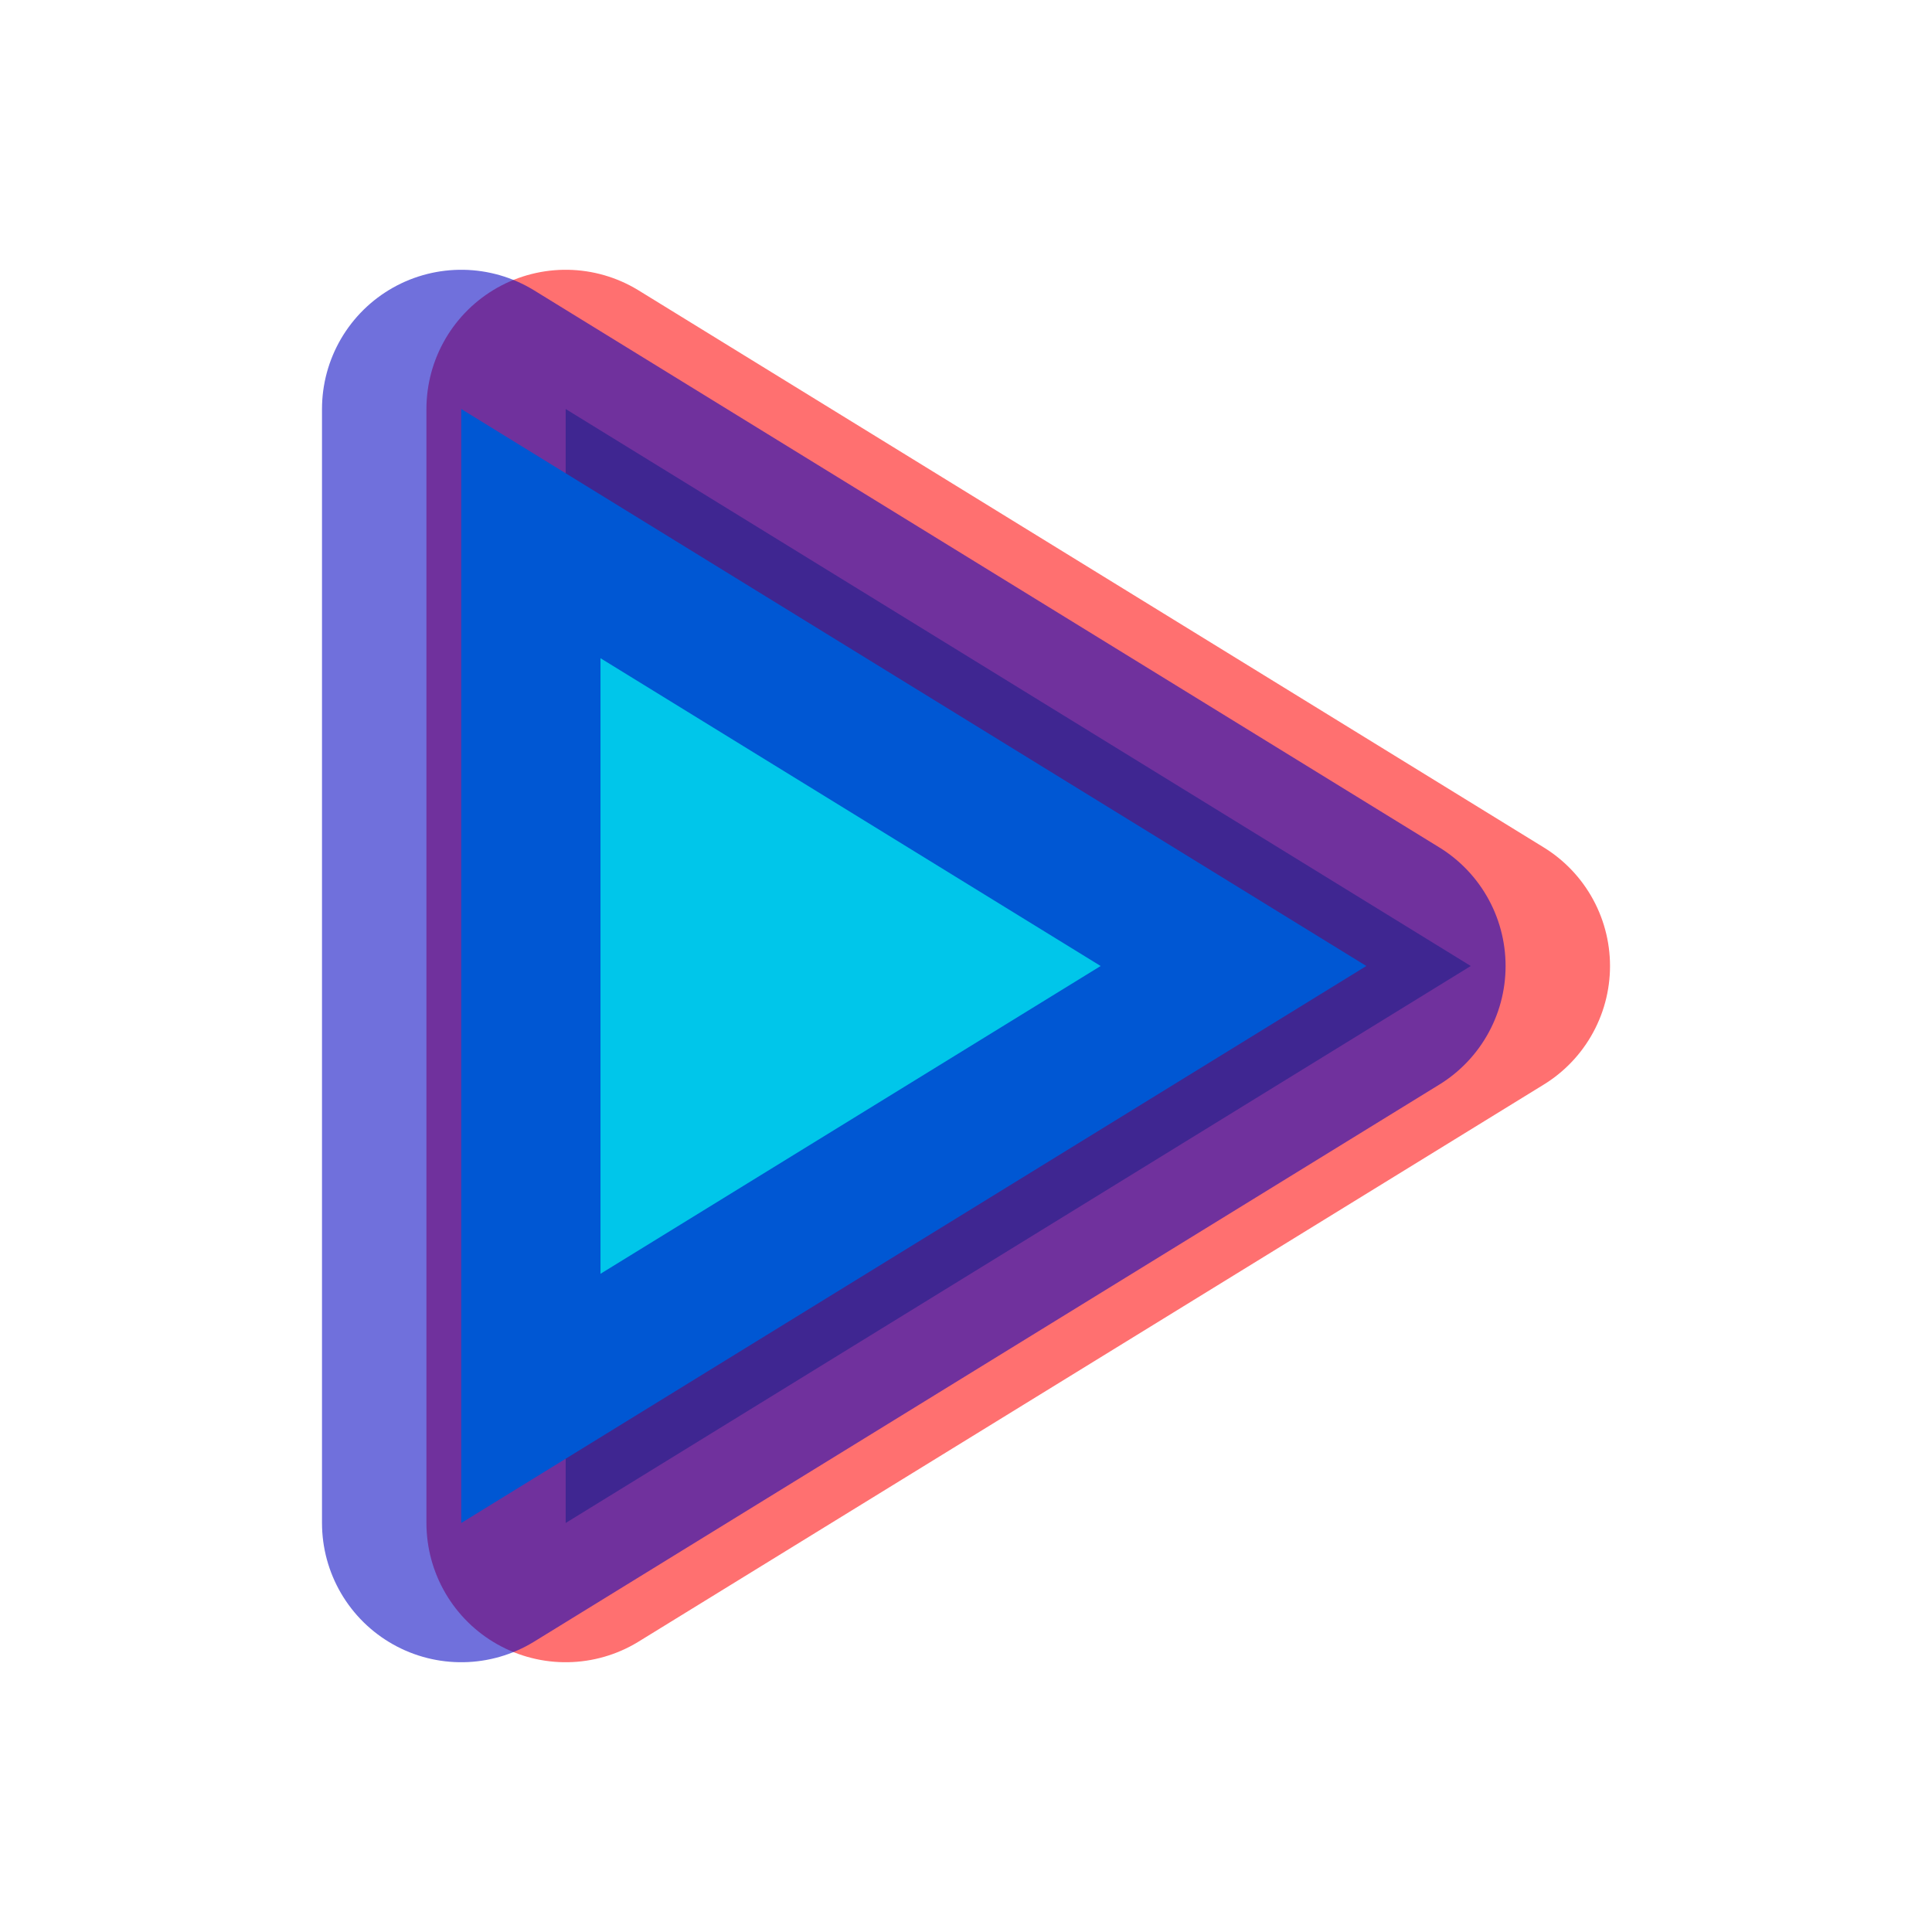 <?xml version="1.0" encoding="UTF-8" standalone="no"?>
<!-- Created with Inkscape (http://www.inkscape.org/) -->

<svg
   xmlns:dc="http://purl.org/dc/elements/1.1/"
   xmlns:cc="http://creativecommons.org/ns#"
   xmlns:rdf="http://www.w3.org/1999/02/22-rdf-syntax-ns#"
   xmlns:svg="http://www.w3.org/2000/svg"
   xmlns="http://www.w3.org/2000/svg"
   xmlns:sodipodi="http://sodipodi.sourceforge.net/DTD/sodipodi-0.dtd"
   xmlns:inkscape="http://www.inkscape.org/namespaces/inkscape"
   width="300"
   height="300"
   viewBox="0 0 300 300"
   version="1.1"
   id="SVGRoot"
   inkscape:version="0.92.5 (2060ec1f9f, 2020-04-08)"
   sodipodi:docname="iconset-preview.svg"
   inkscape:export-filename="/home/alevy/dev/aklevy.github.io/assets/icon_svg/light-bulb.png"
   inkscape:export-xdpi="96"
   inkscape:export-ydpi="96">
  <defs
     id="defs31" />
  <sodipodi:namedview
     id="base"
     pagecolor="#ffffff"
     bordercolor="#666666"
     borderopacity="1.0"
     inkscape:pageopacity="0.0"
     inkscape:pageshadow="2"
     inkscape:zoom="1.0132022"
     inkscape:cx="189.86273"
     inkscape:cy="24.715191"
     inkscape:document-units="px"
     inkscape:current-layer="layer1"
     showgrid="false"
     inkscape:window-width="1920"
     inkscape:window-height="1015"
     inkscape:window-x="0"
     inkscape:window-y="0"
     inkscape:window-maximized="1"
     inkscape:grid-bbox="true" />
  <g
     inkscape:label="Calque 1"
     inkscape:groupmode="layer"
     id="layer1"
     transform="translate(0,268)">
    <path
       sodipodi:nodetypes="cccc"
       inkscape:connector-curvature="0"
       id="path819"
       d="M 87.838,-204.488 V -31.512 L 228.38,-118 Z"
       style="fill:#00c6c1;fill-opacity:1;stroke:#ff0000;stroke-width:43.244;stroke-linecap:round;stroke-linejoin:round;stroke-miterlimit:4;stroke-dasharray:none;stroke-opacity:0.561;paint-order:stroke fill markers">
      <animateTransform
         id="anim0"
         attributeName="transform"
         type="translate"
         from="0 0"
         to="-8.108 0"
         fill="freeze"
         dur="0.5"
         begin="0; anim1.end+1s" />
      <animateTransform
         id="anim1"
         attributeName="transform"
         type="translate"
         from="-8.108 0"
         to="0 0"
         fill="freeze"
         dur="0.5"
         begin="anim0.end+1s" />
    </path>
    <path
       style="fill:#00c6ea;fill-opacity:1;stroke:#0000c1;stroke-width:43.244;stroke-linecap:round;stroke-linejoin:round;stroke-miterlimit:4;stroke-dasharray:none;stroke-opacity:0.561;paint-order:stroke fill markers"
       d="M 71.622,-204.488 V -31.512 L 212.164,-118 Z"
       id="path9"
       inkscape:connector-curvature="0"
       sodipodi:nodetypes="cccc">
      <animateTransform
         id="anim2"
         attributeName="transform"
         type="translate"
         from="0 0"
         to="8.108 0"
         fill="freeze"
         dur="0.5"
         begin="0; anim3.end+1s" />
      <animateTransform
         id="anim3"
         attributeName="transform"
         type="translate"
         to="0 0"
         from="8.108 0"
         fill="freeze"
         dur="0.5"
         begin="anim2.end+1s" />
    </path>
  </g>
</svg>
